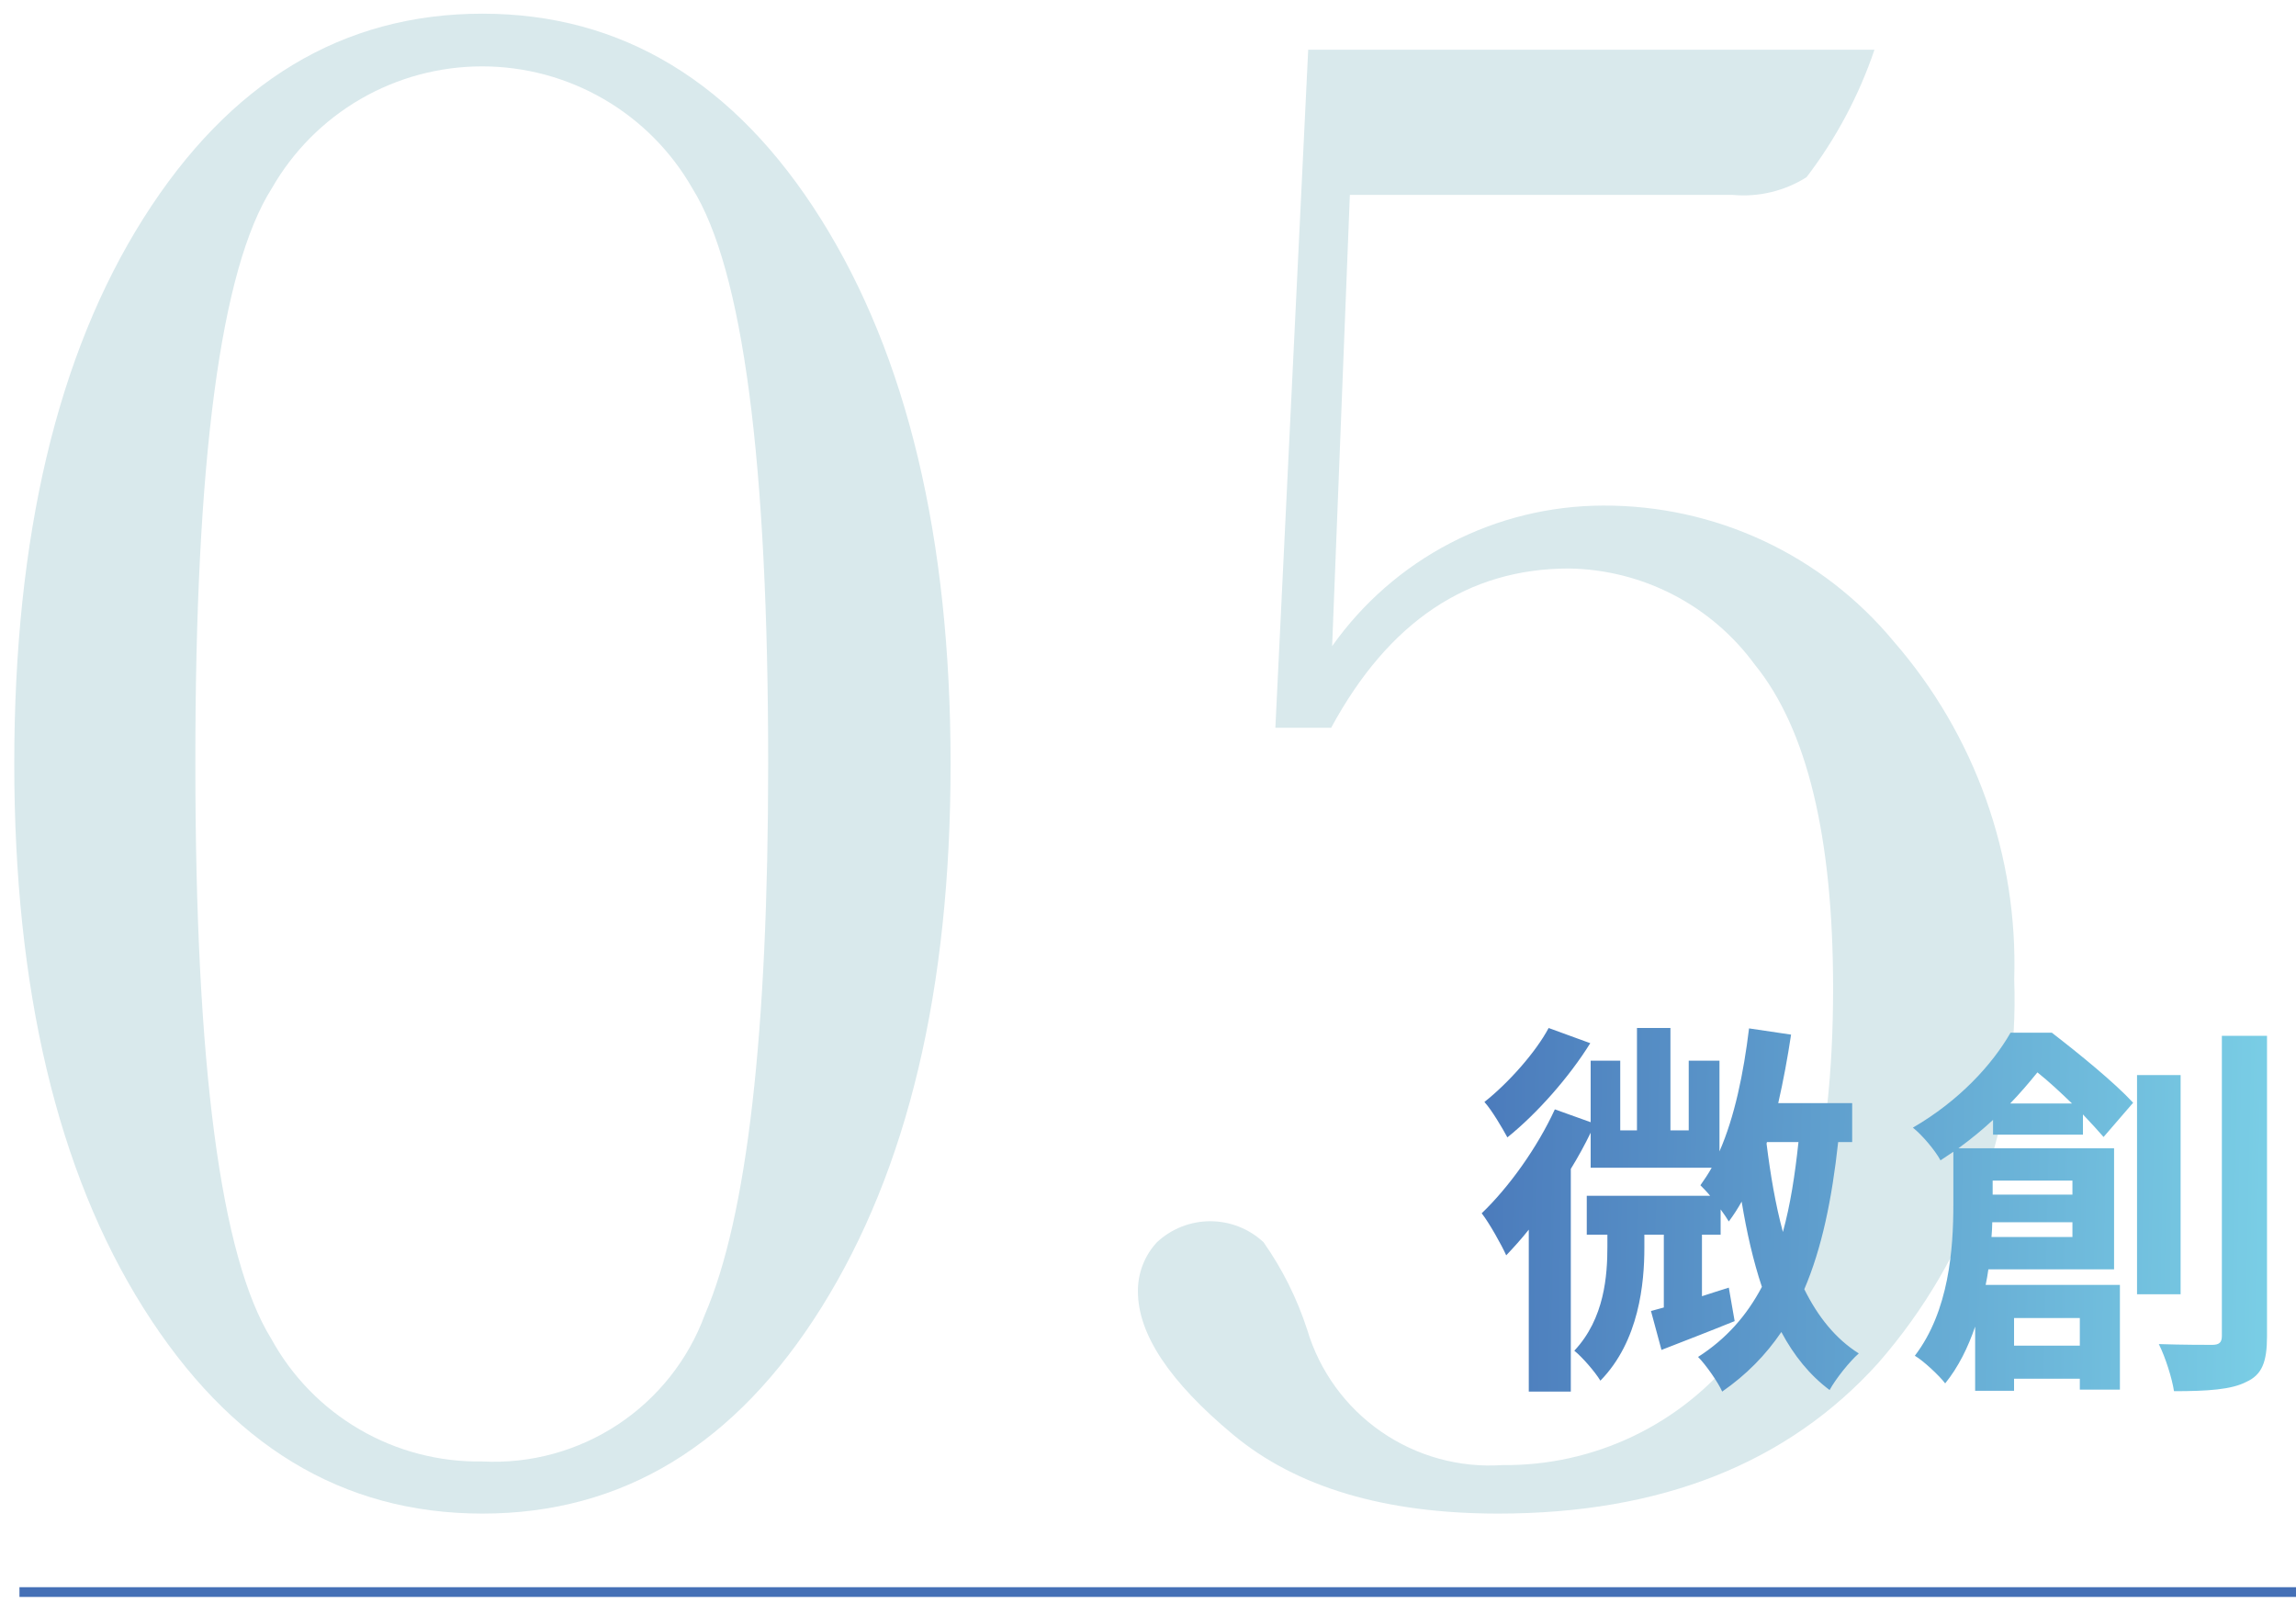 <svg width="118" height="83" viewBox="0 0 118 83" fill="none" xmlns="http://www.w3.org/2000/svg">
<path d="M0.733 39.244C0.733 27.559 2.947 18.214 7.376 11.21C11.805 4.206 17.611 0.703 24.794 0.703C31.959 0.703 37.776 4.222 42.194 11.26C46.611 18.298 48.854 27.626 48.854 39.244C48.854 50.861 46.645 60.088 42.228 67.16C37.81 74.231 32.01 77.767 24.794 77.767C17.577 77.767 11.81 74.248 7.376 67.21C2.941 60.172 0.733 50.777 0.733 39.244ZM10.04 39.244C10.04 54.734 11.338 64.578 13.935 68.776C14.996 70.717 16.569 72.332 18.483 73.445C20.396 74.558 22.579 75.127 24.794 75.09C27.256 75.216 29.693 74.551 31.75 73.194C33.807 71.837 35.376 69.858 36.225 67.547C38.395 62.529 39.479 53.095 39.479 39.244C39.479 23.697 38.181 13.842 35.584 9.678C34.497 7.774 32.924 6.191 31.026 5.09C29.128 3.99 26.972 3.41 24.777 3.41C22.582 3.41 20.425 3.99 18.527 5.09C16.629 6.191 15.056 7.774 13.968 9.678C11.338 13.808 10.029 23.664 10.04 39.244Z" fill="#D9E9EC"/>
<path d="M68.413 37.392H65.546L67.233 2.556H96.335C95.536 4.914 94.357 7.126 92.844 9.105C91.715 9.817 90.381 10.136 89.051 10.014H69.374L68.463 33.199C70.037 30.974 72.121 29.158 74.541 27.901C76.96 26.645 79.646 25.985 82.374 25.976C85.229 25.962 88.052 26.581 90.639 27.789C93.225 28.998 95.511 30.765 97.33 32.963C101.508 37.765 103.718 43.965 103.518 50.322C103.784 57.536 101.287 64.581 96.537 70.022C91.883 75.185 85.37 77.767 76.995 77.767C71.161 77.767 66.62 76.415 63.371 73.709C60.117 70.999 58.482 68.557 58.482 66.352C58.472 65.416 58.822 64.512 59.459 63.826C60.203 63.132 61.182 62.746 62.199 62.746C63.217 62.746 64.196 63.132 64.939 63.826C65.908 65.204 66.664 66.719 67.182 68.322C67.816 70.445 69.155 72.291 70.978 73.554C72.801 74.818 75 75.425 77.214 75.275C79.538 75.301 81.836 74.794 83.932 73.793C86.028 72.791 87.866 71.323 89.304 69.5C92.575 65.684 94.21 59.443 94.21 50.777C94.21 42.987 92.867 37.442 90.181 34.142C89.08 32.639 87.646 31.411 85.99 30.555C84.334 29.699 82.501 29.238 80.637 29.209C75.444 29.209 71.369 31.936 68.413 37.392Z" fill="#D9E9EC"/>
<path d="M79.59 52.818C78.93 54.058 77.53 55.638 76.29 56.618C76.67 57.038 77.21 57.958 77.47 58.438C78.99 57.218 80.65 55.338 81.73 53.598L79.59 52.818ZM90.81 58.678H92.43C92.25 60.378 92.01 61.918 91.63 63.298C91.25 61.898 90.99 60.358 90.79 58.758L90.81 58.678ZM95.19 58.678V56.678H91.39C91.65 55.538 91.87 54.358 92.05 53.158L89.89 52.838C89.61 55.138 89.15 57.378 88.37 59.158V54.498H86.79V58.078H85.85V52.818H84.13V58.078H83.27V54.498H81.75V57.658L79.91 56.998C79.01 58.958 77.55 60.998 76.15 62.338C76.53 62.818 77.19 63.998 77.41 64.498C77.79 64.098 78.19 63.658 78.57 63.178V71.498H80.73V60.058C81.11 59.438 81.45 58.818 81.75 58.198V59.998H87.97C87.79 60.318 87.59 60.618 87.39 60.898C87.53 61.038 87.71 61.218 87.89 61.438H81.55V63.438H82.61V64.038C82.61 65.518 82.47 67.738 80.91 69.398C81.33 69.738 81.97 70.478 82.25 70.938C84.25 68.898 84.51 65.898 84.51 64.118V63.438H85.51V67.178L84.85 67.358L85.39 69.358C86.57 68.898 87.87 68.398 89.15 67.878L88.85 66.158C88.39 66.298 87.91 66.458 87.47 66.598V63.438H88.43V62.138C88.61 62.378 88.75 62.598 88.85 62.758C89.09 62.438 89.31 62.098 89.51 61.738C89.77 63.318 90.11 64.798 90.55 66.118C89.77 67.598 88.71 68.798 87.27 69.718C87.67 70.118 88.31 71.038 88.51 71.498C89.75 70.638 90.75 69.618 91.55 68.438C92.19 69.638 93.01 70.658 94.03 71.418C94.35 70.838 95.05 69.958 95.53 69.538C94.35 68.798 93.43 67.658 92.73 66.238C93.63 64.138 94.15 61.618 94.47 58.678H95.19ZM103.31 56.698C103.83 56.158 104.29 55.618 104.71 55.098C105.29 55.558 105.91 56.138 106.49 56.698H103.31ZM106.51 60.658V61.378H102.41V60.658H106.51ZM102.35 63.558C102.37 63.298 102.39 63.038 102.39 62.798H106.51V63.558H102.35ZM106.89 67.718V69.138H103.51V67.718H106.89ZM107.05 58.298V57.258C107.47 57.698 107.83 58.098 108.11 58.418L109.63 56.658C108.67 55.618 106.85 54.138 105.45 53.058H103.33C102.39 54.698 100.69 56.558 98.31 57.938C98.77 58.298 99.45 59.098 99.73 59.618C99.95 59.478 100.17 59.318 100.39 59.178V61.898C100.39 64.158 100.17 67.358 98.41 69.658C98.83 69.898 99.67 70.678 99.97 71.078C100.65 70.238 101.15 69.218 101.51 68.158V71.458H103.51V70.838H106.89V71.398H108.95V66.018H102.05C102.11 65.758 102.15 65.478 102.19 65.218H108.65V58.998H100.65C101.31 58.518 101.89 58.038 102.43 57.538V58.298H107.05ZM112.07 55.238H109.83V66.498H112.07V55.238ZM114.19 53.218V68.638C114.19 68.978 114.05 69.098 113.69 69.098C113.31 69.098 112.15 69.098 110.95 69.058C111.29 69.738 111.63 70.818 111.73 71.478C113.45 71.478 114.69 71.398 115.45 70.998C116.25 70.638 116.51 69.978 116.51 68.658V53.218H114.19Z" fill="url(#paint0_linear_9_42)"/>
<path d="M1 81.799H118" stroke="#4570B6" stroke-width="0.5"/>
<defs>
<linearGradient id="paint0_linear_9_42" x1="70.982" y1="46.758" x2="123.424" y2="47.853" gradientUnits="userSpaceOnUse">
<stop stop-color="#4570B6"/>
<stop offset="1" stop-color="#81DBEC"/>
</linearGradient>
</defs>
</svg>
